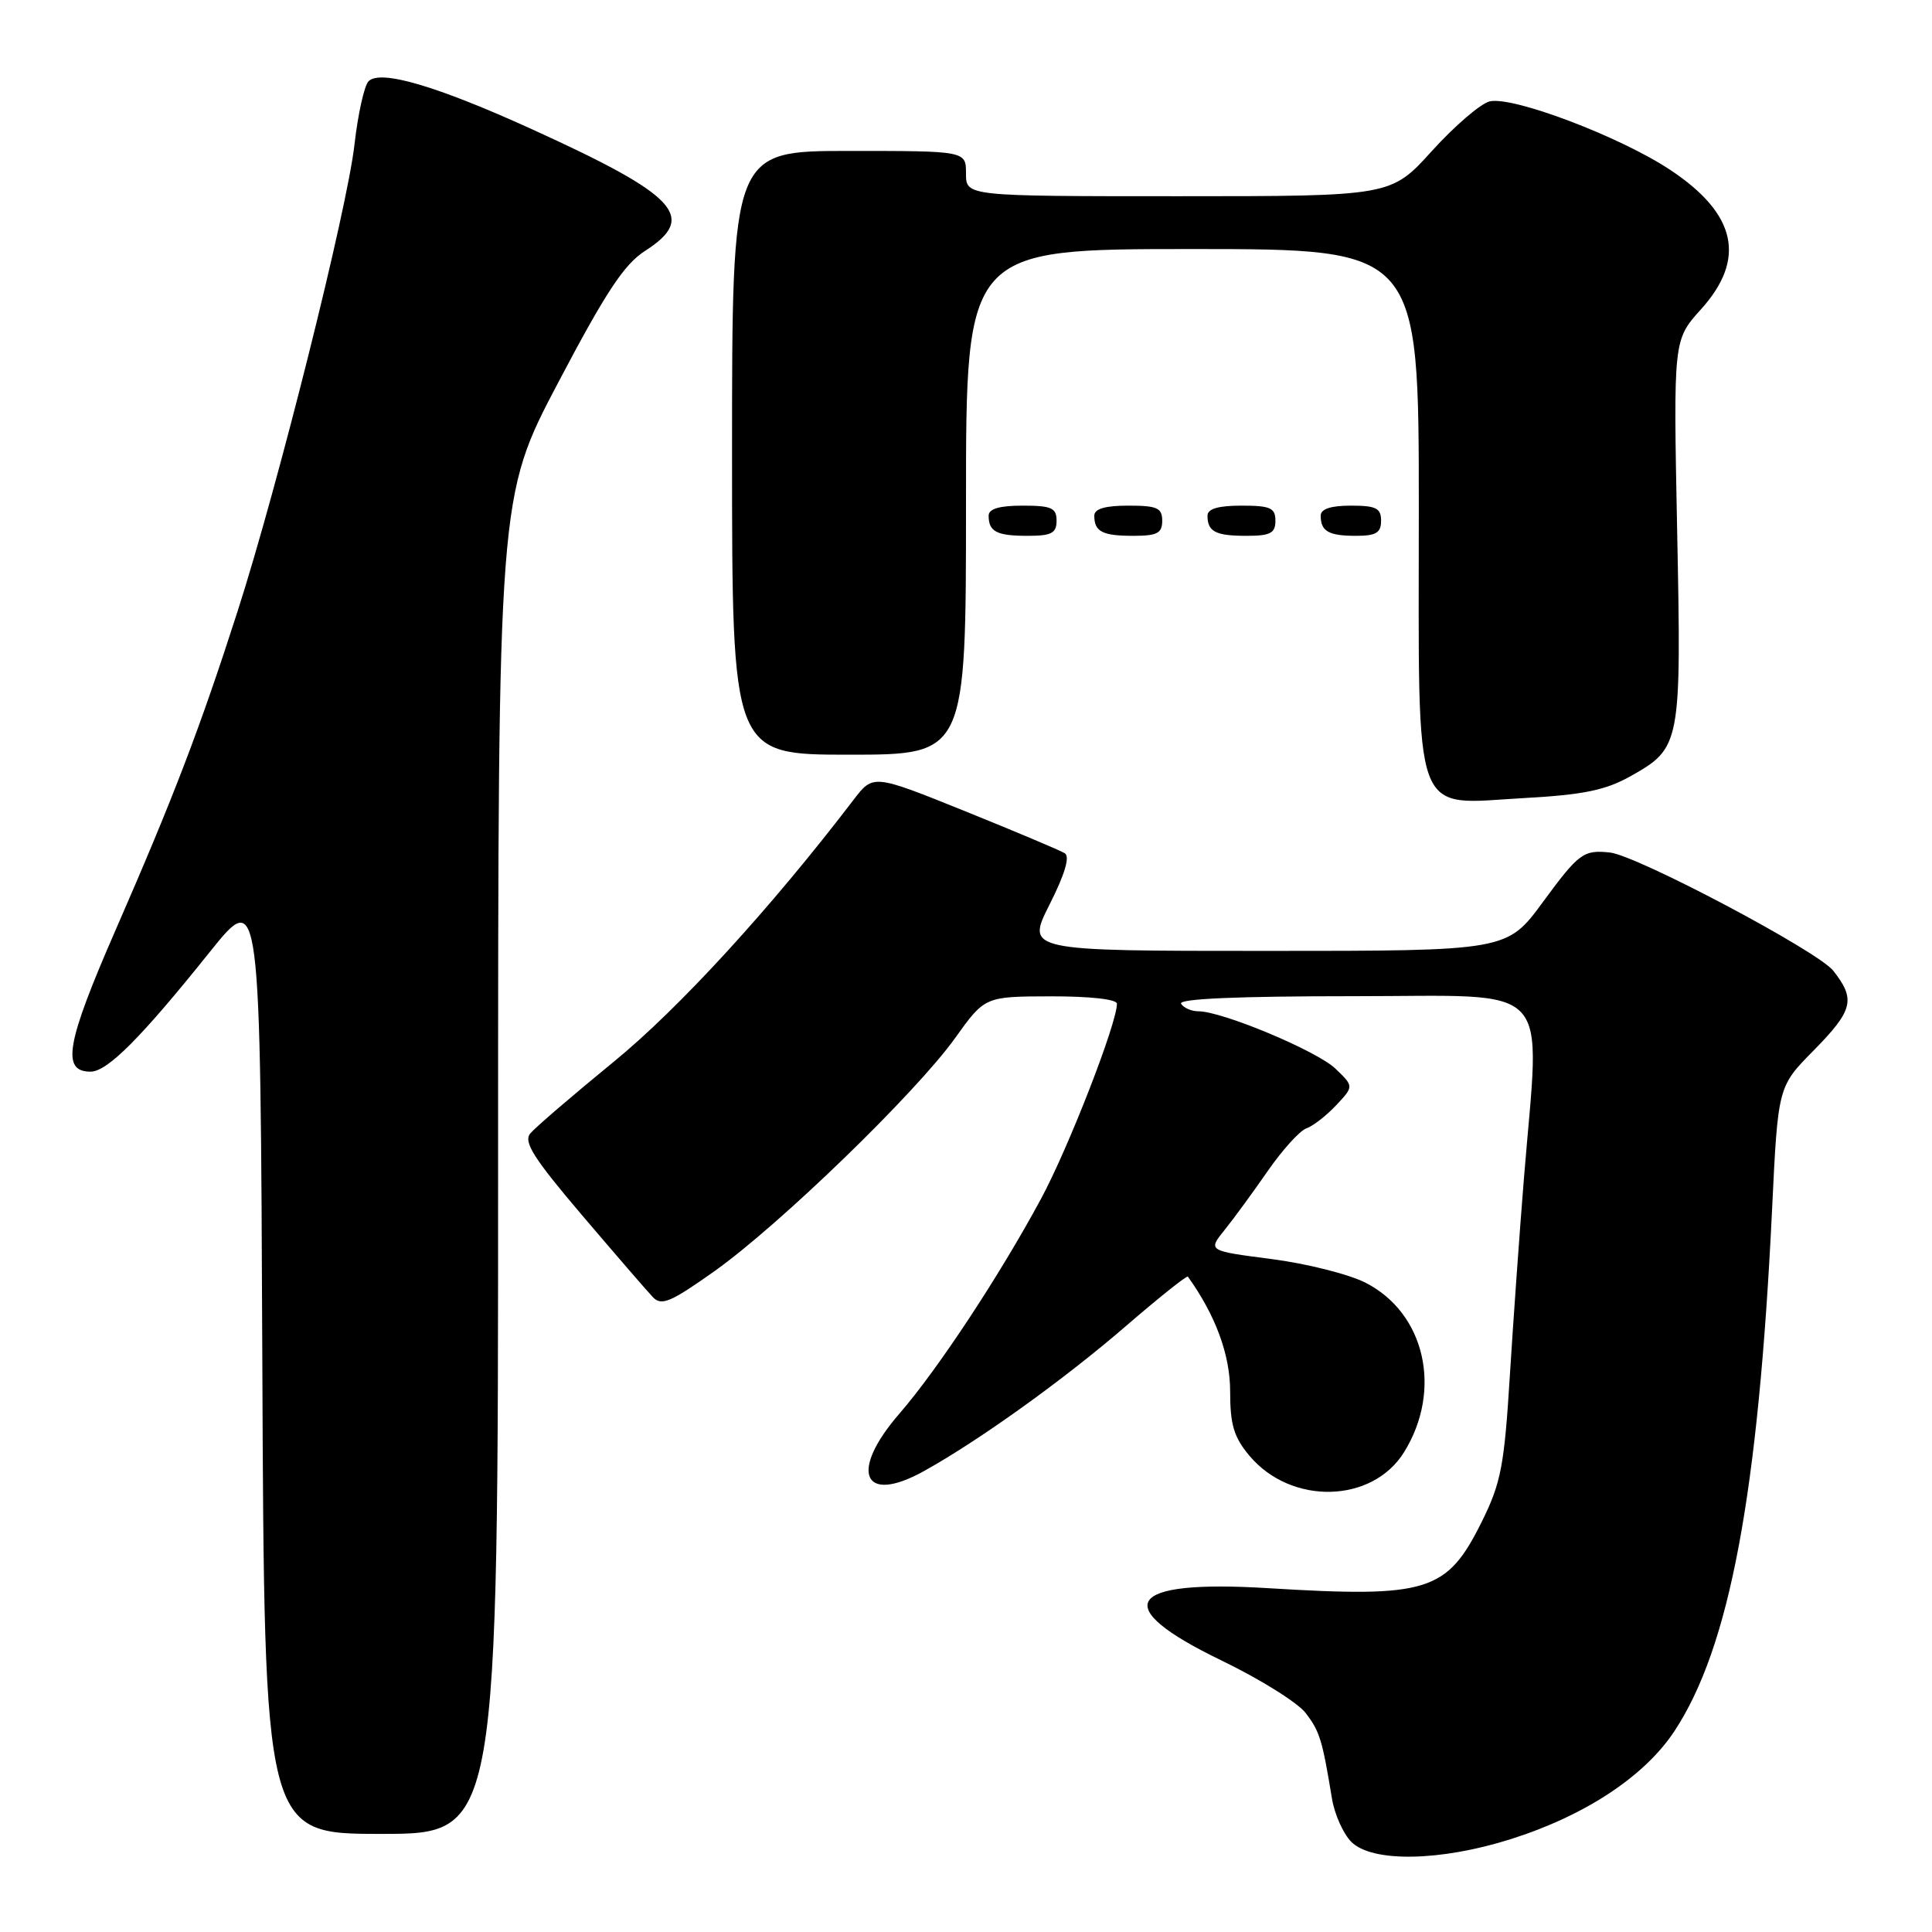 <?xml version="1.0" encoding="UTF-8" standalone="no"?>
<!DOCTYPE svg PUBLIC "-//W3C//DTD SVG 1.1//EN" "http://www.w3.org/Graphics/SVG/1.1/DTD/svg11.dtd" >
<svg xmlns="http://www.w3.org/2000/svg" xmlns:xlink="http://www.w3.org/1999/xlink" version="1.1" viewBox="0 0 256 256">
 <g >
 <path fill="currentColor"
d=" M 200.23 243.68 C 210.04 240.57 217.89 235.39 221.84 229.43 C 229.18 218.34 232.99 198.02 234.81 160.24 C 235.59 143.98 235.59 143.98 240.30 139.21 C 245.56 133.86 245.91 132.43 242.92 128.63 C 240.88 126.03 216.88 113.33 213.31 112.96 C 209.82 112.59 209.20 113.05 204.46 119.50 C 199.69 126.00 199.69 126.00 167.83 126.00 C 135.97 126.00 135.97 126.00 139.07 119.86 C 141.10 115.84 141.80 113.49 141.09 113.06 C 140.50 112.69 134.54 110.18 127.86 107.48 C 115.70 102.58 115.70 102.58 113.10 105.98 C 102.20 120.26 90.00 133.60 81.32 140.69 C 75.88 145.14 70.91 149.41 70.27 150.18 C 69.33 151.31 70.68 153.44 77.14 161.04 C 81.57 166.24 85.79 171.13 86.52 171.89 C 87.65 173.07 88.89 172.54 94.68 168.43 C 103.27 162.33 121.34 144.83 126.55 137.56 C 130.50 132.04 130.50 132.04 139.25 132.02 C 144.44 132.01 148.00 132.41 148.00 133.00 C 148.00 135.60 141.57 152.12 137.94 158.85 C 132.45 169.03 124.25 181.46 119.18 187.31 C 112.50 195.00 114.31 199.40 122.33 194.98 C 129.62 190.96 140.99 182.80 149.20 175.70 C 153.58 171.92 157.27 168.98 157.40 169.16 C 161.06 174.26 163.00 179.51 163.00 184.35 C 163.00 188.80 163.49 190.43 165.57 192.91 C 171.11 199.48 181.85 199.21 186.06 192.40 C 191.15 184.16 188.83 174.00 180.95 169.97 C 178.73 168.84 173.12 167.43 168.48 166.83 C 160.04 165.74 160.04 165.74 162.27 162.97 C 163.50 161.45 166.07 157.92 168.00 155.14 C 169.93 152.36 172.22 149.83 173.09 149.52 C 173.97 149.22 175.74 147.84 177.04 146.46 C 179.40 143.95 179.40 143.95 176.95 141.60 C 174.50 139.25 161.95 134.00 158.79 134.00 C 157.87 134.00 156.84 133.55 156.50 133.00 C 156.09 132.34 163.99 132.00 179.44 132.00 C 206.26 132.00 204.08 129.67 201.94 156.00 C 201.38 162.88 200.54 174.65 200.07 182.16 C 199.33 194.21 198.89 196.50 196.36 201.60 C 191.73 210.95 189.23 211.73 168.00 210.44 C 149.16 209.28 146.89 212.79 161.81 220.00 C 166.93 222.47 171.98 225.62 173.02 227.00 C 174.88 229.44 175.21 230.53 176.49 238.31 C 176.83 240.40 177.99 242.99 179.06 244.06 C 181.81 246.81 190.89 246.65 200.23 243.68 Z  M 66.00 154.41 C 66.00 65.82 66.00 65.82 73.98 50.66 C 80.27 38.71 82.70 35.02 85.48 33.24 C 92.45 28.77 89.77 25.90 70.50 17.13 C 57.89 11.39 50.41 9.19 48.84 10.76 C 48.27 11.33 47.43 15.11 46.97 19.15 C 46.01 27.72 36.83 64.37 31.48 81.00 C 26.52 96.44 22.97 105.71 15.31 123.25 C 8.76 138.25 8.10 142.00 12.00 142.00 C 14.23 142.00 18.70 137.50 27.80 126.14 C 34.50 117.78 34.50 117.78 34.76 180.39 C 35.02 243.00 35.02 243.00 50.51 243.00 C 66.00 243.00 66.00 243.00 66.00 154.41 Z  M 216.04 102.86 C 222.72 99.10 222.80 98.68 222.23 70.27 C 221.73 45.05 221.73 45.05 225.36 41.02 C 231.42 34.32 230.12 28.35 221.31 22.51 C 214.67 18.10 200.38 12.69 197.37 13.44 C 196.16 13.75 192.73 16.70 189.74 20.00 C 184.31 26.00 184.31 26.00 156.15 26.00 C 128.00 26.00 128.00 26.00 128.00 23.00 C 128.00 20.00 128.00 20.00 112.50 20.00 C 97.00 20.00 97.00 20.00 97.00 60.00 C 97.00 100.00 97.00 100.00 112.50 100.00 C 128.00 100.00 128.00 100.00 128.00 66.50 C 128.00 33.00 128.00 33.00 158.00 33.00 C 188.00 33.00 188.00 33.00 188.00 67.50 C 188.00 109.50 186.92 106.57 202.08 105.74 C 209.82 105.31 212.75 104.70 216.04 102.86 Z  M 140.00 69.00 C 140.00 67.30 139.33 67.00 135.50 67.00 C 132.42 67.00 131.00 67.42 131.00 68.33 C 131.00 70.45 132.07 71.00 136.17 71.00 C 139.33 71.00 140.00 70.65 140.00 69.00 Z  M 154.00 69.00 C 154.00 67.30 153.33 67.00 149.50 67.00 C 146.42 67.00 145.00 67.42 145.00 68.33 C 145.00 70.45 146.07 71.00 150.17 71.00 C 153.33 71.00 154.00 70.65 154.00 69.00 Z  M 169.00 69.00 C 169.00 67.30 168.33 67.00 164.50 67.00 C 161.42 67.00 160.00 67.42 160.00 68.33 C 160.00 70.45 161.07 71.00 165.17 71.00 C 168.33 71.00 169.00 70.65 169.00 69.00 Z  M 183.00 69.00 C 183.00 67.33 182.33 67.00 179.00 67.00 C 176.33 67.00 175.00 67.44 175.00 68.33 C 175.00 70.40 176.05 71.00 179.67 71.00 C 182.33 71.00 183.00 70.60 183.00 69.00 Z "/>
</g>
</svg>
